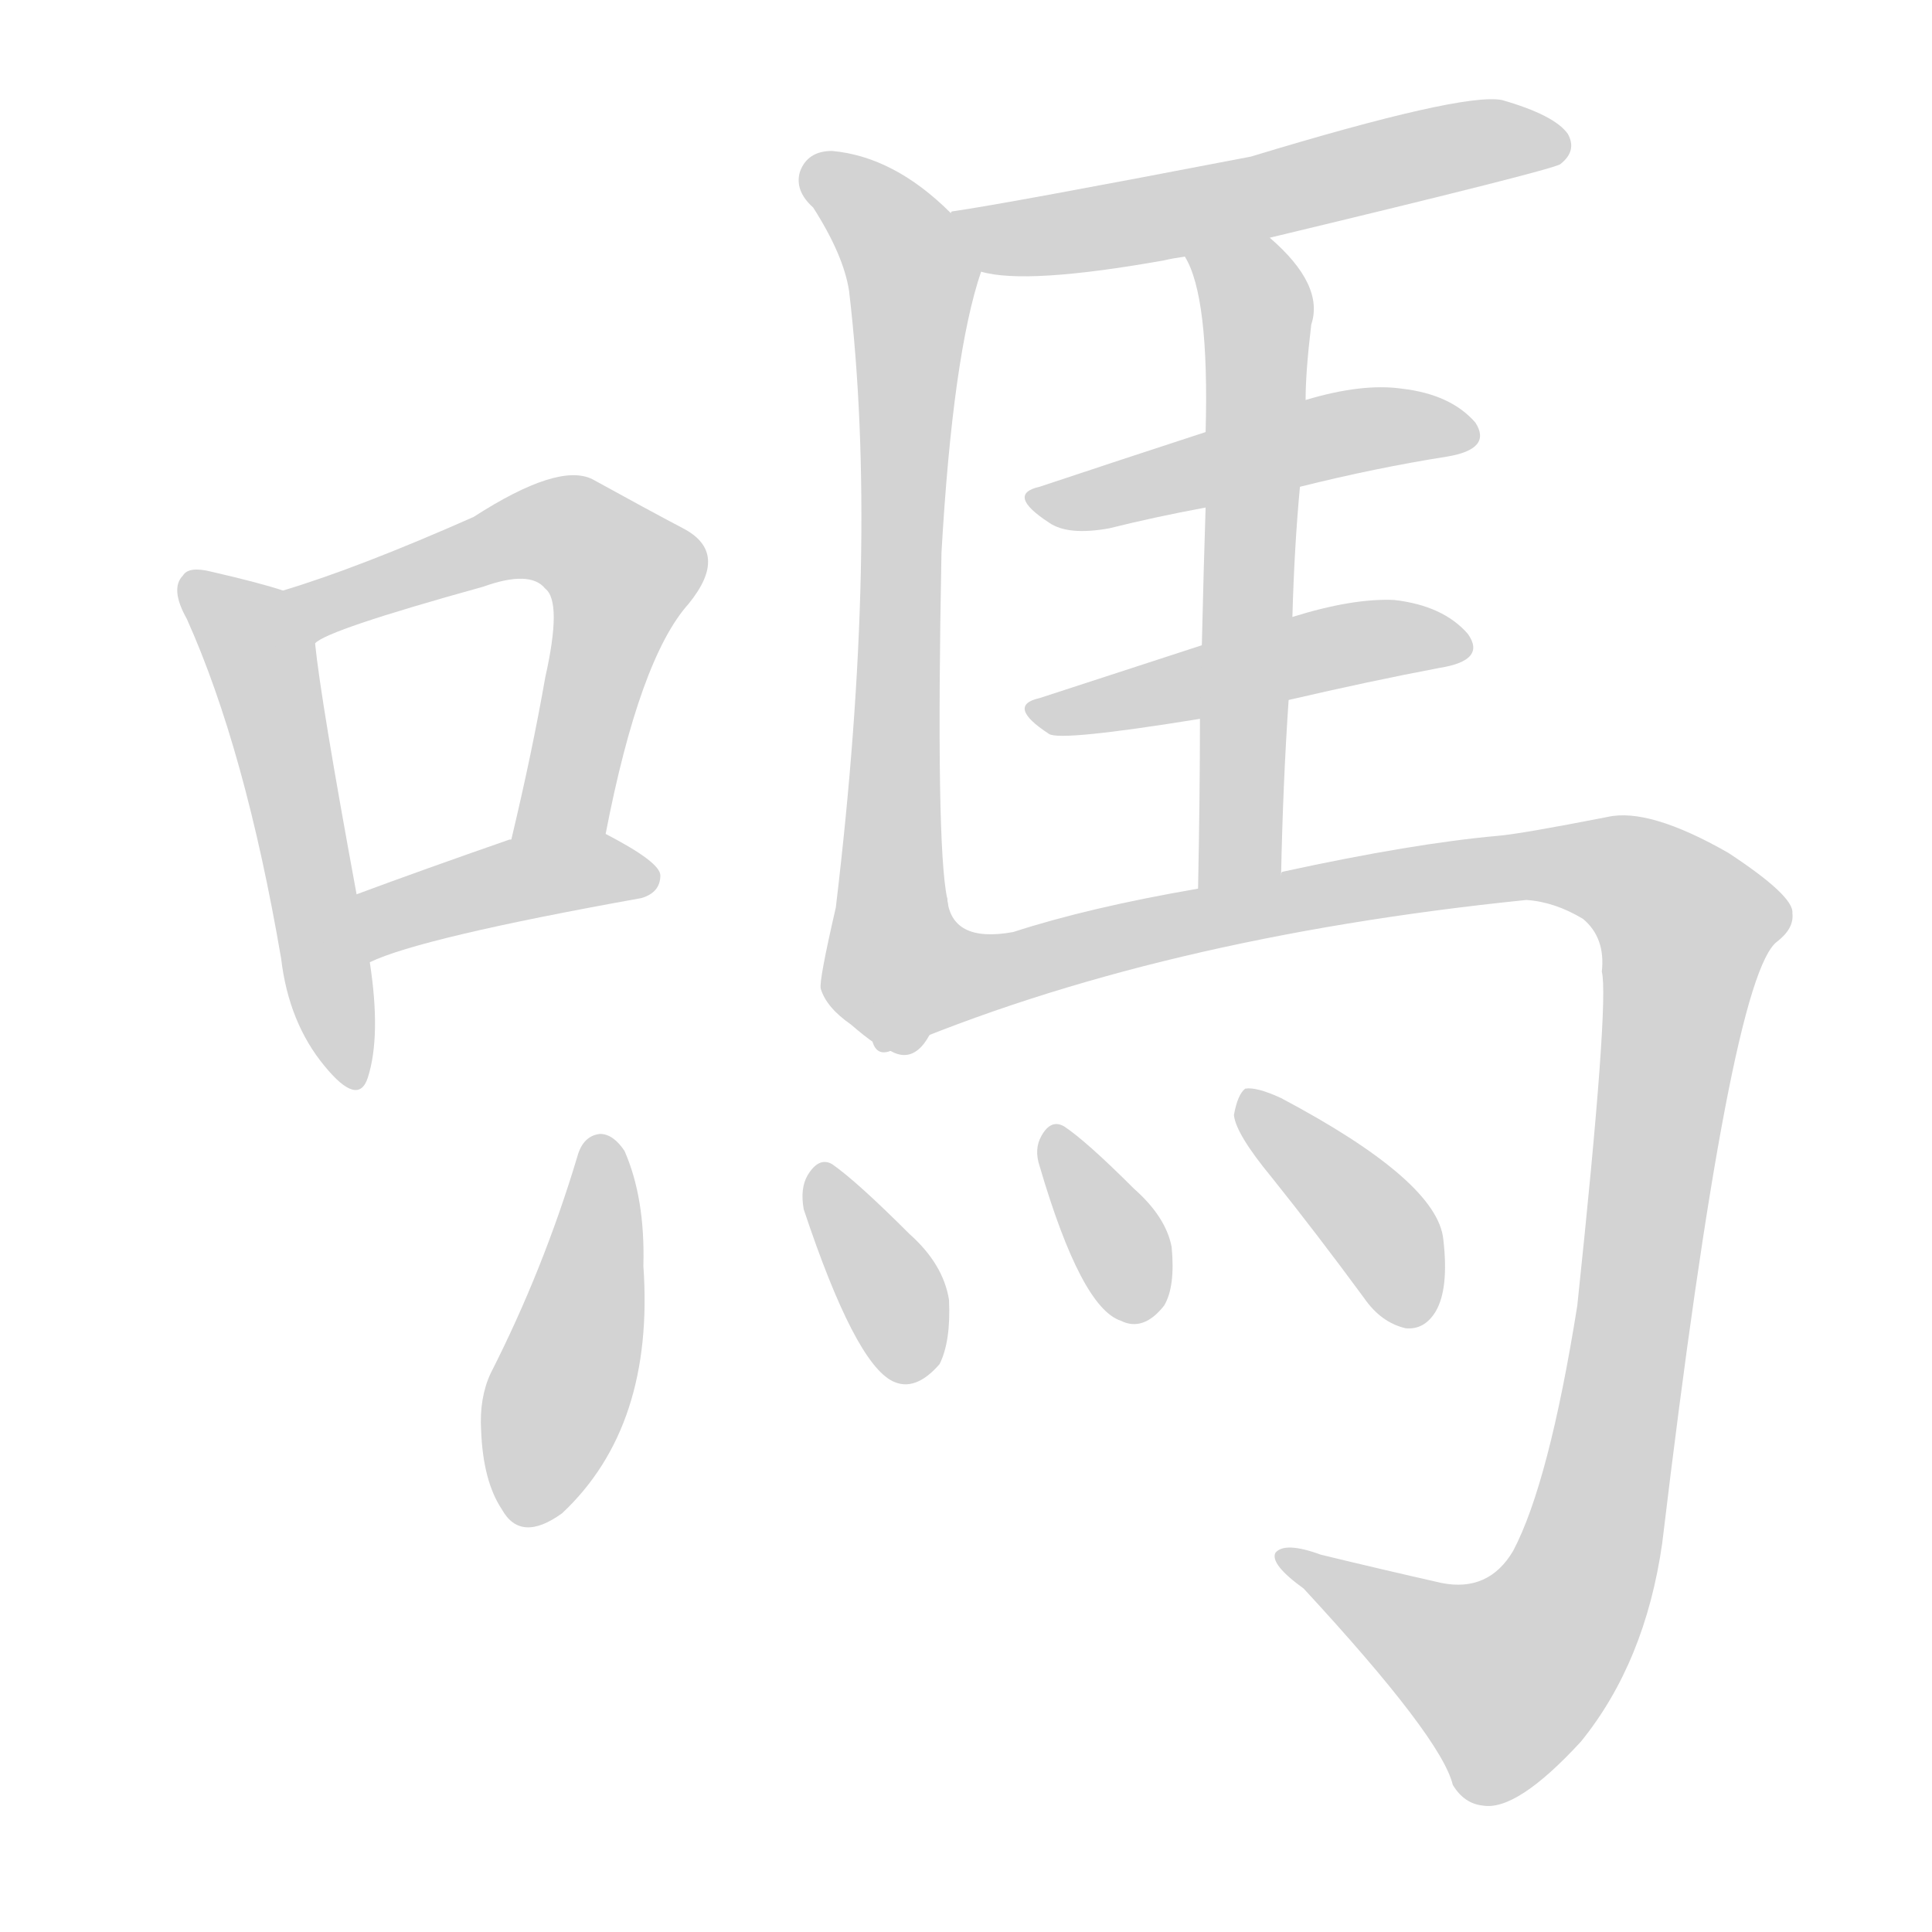 <svg version="1.1" viewBox="0 0 1024 1024" xmlns="http://www.w3.org/2000/svg">
  
  <g transform="scale(1, -1) translate(0, -900)">
    <style type="text/css">
        .origin {display:none;}
        .hide {display:none;}
        .stroke {fill: lightgray;}
    </style>

    <path d="M 150 587 Q 138 591 112 597 Q 100 600 97 595 Q 90 588 99 572 Q 130 503 149 392 Q 153 358 172 335 Q 190 313 195 329 Q 202 351 196 390 L 189 426 Q 170 529 167 559 C 164 583 164 583 150 587 Z" fill="lightgray" class="stroke"/>
    <path d="M 321 458 Q 339 551 365 580 Q 387 607 362 620 Q 343 630 314 646 Q 296 655 251 626 Q 190 599 150 587 C 121 578 141 545 167 559 Q 173 566 256 589 Q 281 598 289 588 Q 298 581 289 541 Q 282 501 271 455 C 264 426 315 429 321 458 Z" fill="lightgray" class="stroke"/>
    <path d="M 196 390 Q 223 403 340 424 Q 350 427 350 436 Q 350 443 321 458 C 307 465 300 463 271 455 L 270 455 Q 224 439 189 426 C 161 416 168 378 196 390 Z" fill="lightgray" class="stroke"/>
    <path d="M 673 774 Q 823 810 827 813 Q 836 820 831 829 Q 824 839 796 847 Q 775 851 663 817 Q 533 792 505 788 Q 504 788 504 787 C 475 780 490 761 520 756 Q 544 749 617 762 Q 621 763 628 764 L 673 774 Z" fill="lightgray" class="stroke"/>
    <path d="M 504 787 Q 474 817 441 820 Q 428 820 424 809 Q 421 799 431 790 Q 447 765 450 746 Q 466 611 443 419 Q 434 380 435 376 Q 438 366 451 357 Q 466 344 472 343 C 498 328 506 394 502 424 Q 496 452 499 607 Q 505 712 520 756 C 524 769 524 769 504 787 Z" fill="lightgray" class="stroke"/>
    <path d="M 689 642 Q 729 652 767 658 Q 791 662 782 676 Q 769 691 743 694 Q 722 697 692 688 L 639 671 Q 593 656 551 642 Q 533 638 556 623 Q 566 616 588 620 Q 612 626 639 631 L 689 642 Z" fill="lightgray" class="stroke"/>
    <path d="M 683 529 Q 726 539 763 546 Q 788 550 778 564 Q 765 579 739 582 Q 717 583 685 573 L 637 558 Q 591 543 551 530 Q 533 526 556 511 Q 562 507 636 519 L 683 529 Z" fill="lightgray" class="stroke"/>
    <path d="M 685 573 Q 686 610 689 642 L 692 688 Q 692 703 695 728 Q 702 749 673 774 C 651 795 616 791 628 764 Q 641 743 639 671 L 639 631 Q 638 601 637 558 L 636 519 Q 636 479 635 429 C 634 399 678 406 679 436 Q 680 485 683 529 L 685 573 Z" fill="lightgray" class="stroke"/>
    <path d="M 472 343 Q 613 403 809 423 Q 824 422 839 413 Q 851 403 849 385 Q 853 369 836 208 Q 821 114 802 78 Q 789 56 764 61 Q 733 68 700 76 Q 681 83 676 77 Q 673 71 691 58 Q 764 -21 770 -46 Q 776 -56 786 -57 Q 804 -60 838 -23 Q 872 19 881 82 Q 917 383 942 401 Q 951 408 950 416 Q 951 425 916 448 Q 874 472 852 467 Q 806 458 794 457 Q 749 453 680 438 Q 679 438 679 436 L 635 429 Q 577 419 537 406 Q 504 400 502 424 C 479 444 444 332 472 343 Z" fill="lightgray" class="stroke"/>
    <path d="M 306 287 Q 288 227 260 172 Q 254 159 255 142 Q 256 115 266 100 Q 276 82 298 98 Q 347 144 341 229 Q 342 265 331 290 Q 325 299 318 299 Q 309 298 306 287 Z" fill="lightgray" class="stroke"/>
    <path d="M 426 259 Q 453 178 473 168 Q 485 162 498 177 Q 504 189 503 211 Q 500 230 482 246 Q 454 274 441 283 Q 434 287 428 277 Q 424 270 426 259 Z" fill="lightgray" class="stroke"/>
    <path d="M 551 282 Q 573 207 594 200 Q 606 194 617 208 Q 623 218 621 239 Q 618 255 601 270 Q 576 295 564 303 Q 557 307 552 298 Q 548 291 551 282 Z" fill="lightgray" class="stroke"/>
    <path d="M 674 276 Q 698 246 723 212 Q 732 199 745 196 Q 755 195 761 205 Q 768 217 765 243 Q 762 274 679 318 Q 666 324 660 323 Q 656 320 654 309 Q 655 299 674 276 Z" fill="lightgray" class="stroke"/></g>
</svg>